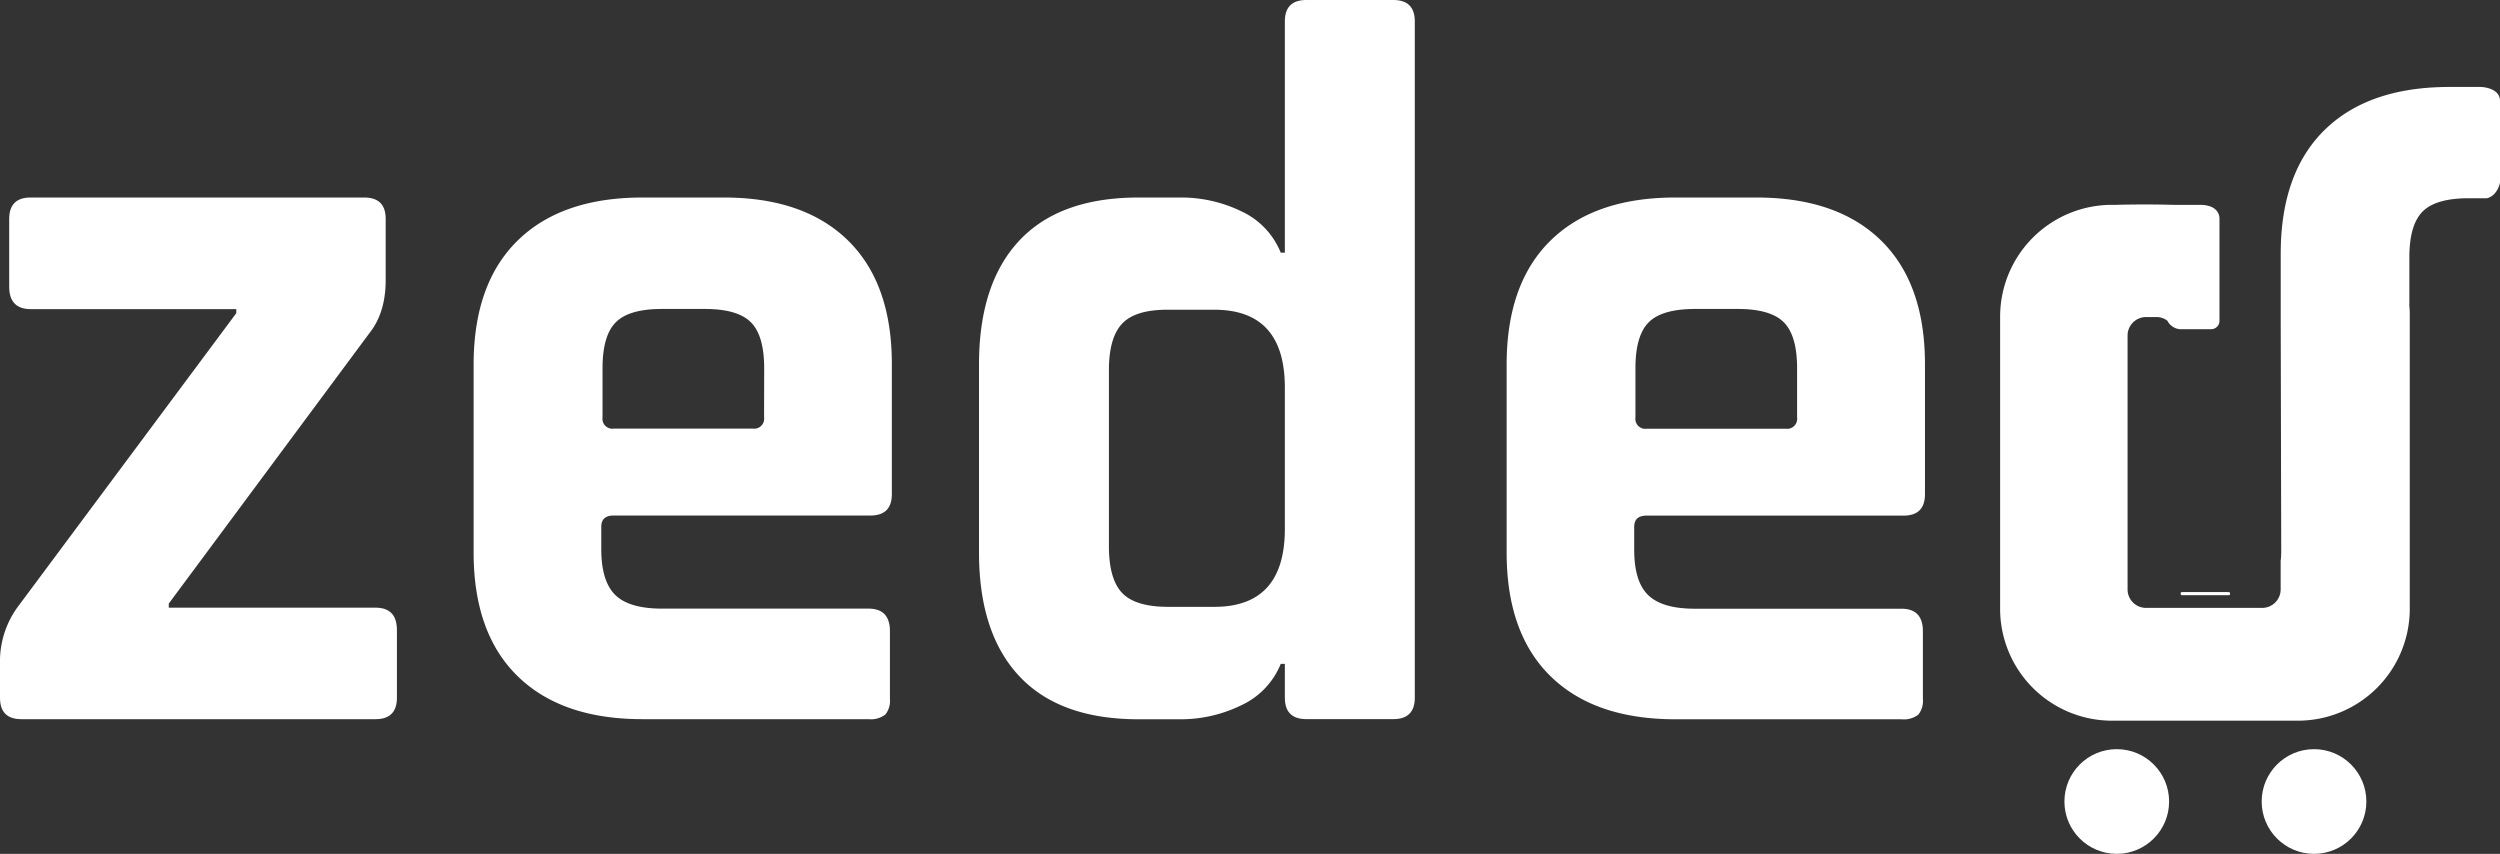 <svg xmlns="http://www.w3.org/2000/svg" viewBox="0 0 480.97 164.27"><rect x="0" y="0" width="480.97" height="164.27" fill="#333333" stroke="none"/><defs><style>.cls-1{fill:#fff;}</style></defs><g id="Layer_2" data-name="Layer 2"><g id="Layer_1-2" data-name="Layer 1"><path class="cls-1" d="M72.23,116.91H32.47v-.79l38.58-52q3.15-3.93,3.15-10.23V42.12Q74.2,38,70.07,38H5.9q-4.13,0-4.13,4.14v13c0,2.88,1.38,4.33,4.13,4.33H45.46v.78L3.74,116.32A17.81,17.81,0,0,0,0,127.73v6.5q0,4.13,4.13,4.13h68.1c2.76,0,4.13-1.38,4.13-4.13v-13C76.36,118.35,75,116.91,72.23,116.91Z"/><path class="cls-1" d="M139.14,38H123.6q-15.55,0-24,8.27T91.12,70.06v36.22q0,15.54,8.47,23.81t24,8.27h43.49a4.58,4.58,0,0,0,3.25-.89,4.23,4.23,0,0,0,.88-3.05v-13c0-2.88-1.37-4.33-4.13-4.33H127.34q-6.3,0-9-2.65c-1.77-1.78-2.66-4.69-2.66-8.76v-4.33c0-1.44.79-2.17,2.37-2.17h49.4c2.75,0,4.13-1.37,4.13-4.13v-25q0-15.54-8.46-23.81T139.14,38ZM147,80.3a1.92,1.92,0,0,1-2.17,2.16H118.09a1.91,1.91,0,0,1-2.17-2.16V70.85q0-6.3,2.56-8.85c1.7-1.71,4.66-2.56,8.86-2.56h8.26q6.3,0,8.86,2.56c1.7,1.7,2.56,4.65,2.56,8.85Z"/><path class="cls-1" d="M268.05,0H251.33q-4.14,0-4.14,4.13V48.61h-.79a14.92,14.92,0,0,0-7.67-8A26.46,26.46,0,0,0,227.12,38h-8.07q-15.17,0-22.93,8.27t-7.77,23.81v36.22q0,15.54,7.77,23.81t22.93,8.27h8.07a26.46,26.46,0,0,0,11.61-2.66,14.92,14.92,0,0,0,7.67-8h.79v6.5q0,4.13,4.14,4.13h16.72q4.14,0,4.14-4.13V4.13Q272.19,0,268.05,0ZM247.19,101.75q0,15-13.58,15h-8.85q-6.31,0-8.86-2.66t-2.56-9V71.25q0-6.3,2.56-9t8.86-2.66h8.85q13.59,0,13.58,15Z"/><path class="cls-1" d="M337.86,38H322.32q-15.56,0-24,8.27t-8.46,23.81v36.22q0,15.54,8.46,23.81t24,8.27h43.49a4.58,4.58,0,0,0,3.25-.89,4.23,4.23,0,0,0,.88-3.05v-13c0-2.88-1.37-4.33-4.13-4.33H326.06c-4.21,0-7.19-.88-9-2.65s-2.66-4.69-2.66-8.76v-4.33c0-1.44.79-2.17,2.37-2.17H366.2c2.76,0,4.14-1.37,4.14-4.13v-25q0-15.54-8.46-23.81T337.86,38Zm7.88,42.32a1.92,1.92,0,0,1-2.17,2.16H316.81a1.91,1.91,0,0,1-2.17-2.16V70.85q0-6.3,2.56-8.85t8.86-2.56h8.26q6.3,0,8.86,2.56c1.7,1.7,2.56,4.65,2.56,8.85Z"/><rect class="cls-1" x="419.53" y="113.91" width="9.51" height="0.6" rx="0.25"/><circle class="cls-1" cx="445.19" cy="154.2" r="10.07"/><circle class="cls-1" cx="407.24" cy="154.2" r="10.07"/><path class="cls-1" d="M477.32,16.73l-.08,0h-6q-15.56,0-24,8.26t-8.46,23.81l0,12.59.1,44.14c0,.83,0,1.6-.11,2.33v5.53a3.55,3.55,0,0,1-3.55,3.56H412.87a3.55,3.55,0,0,1-3.55-3.56V64.57A3.55,3.55,0,0,1,412.87,61l2.06,0a3.35,3.35,0,0,1,2.05.71,3,3,0,0,0,2.36,1.62h6.08A1.6,1.6,0,0,0,427,61.7V42s.13-2.59-3.75-2.59h-5.06c-3.83-.1-7.82-.09-11.07,0h-.83A21.52,21.52,0,0,0,384.8,60.88v56.24a21.52,21.52,0,0,0,21.52,21.53h35.76a21.53,21.53,0,0,0,21.53-21.53V60.88c0-.64,0-1.29-.08-1.92V49.55c0-4.2.85-7.14,2.55-8.85s4.66-2.56,8.86-2.56h3.53c2.06-.53,2.5-3,2.5-3V19.46C481,16.82,477.32,16.73,477.32,16.73Z"/></g></g></svg>